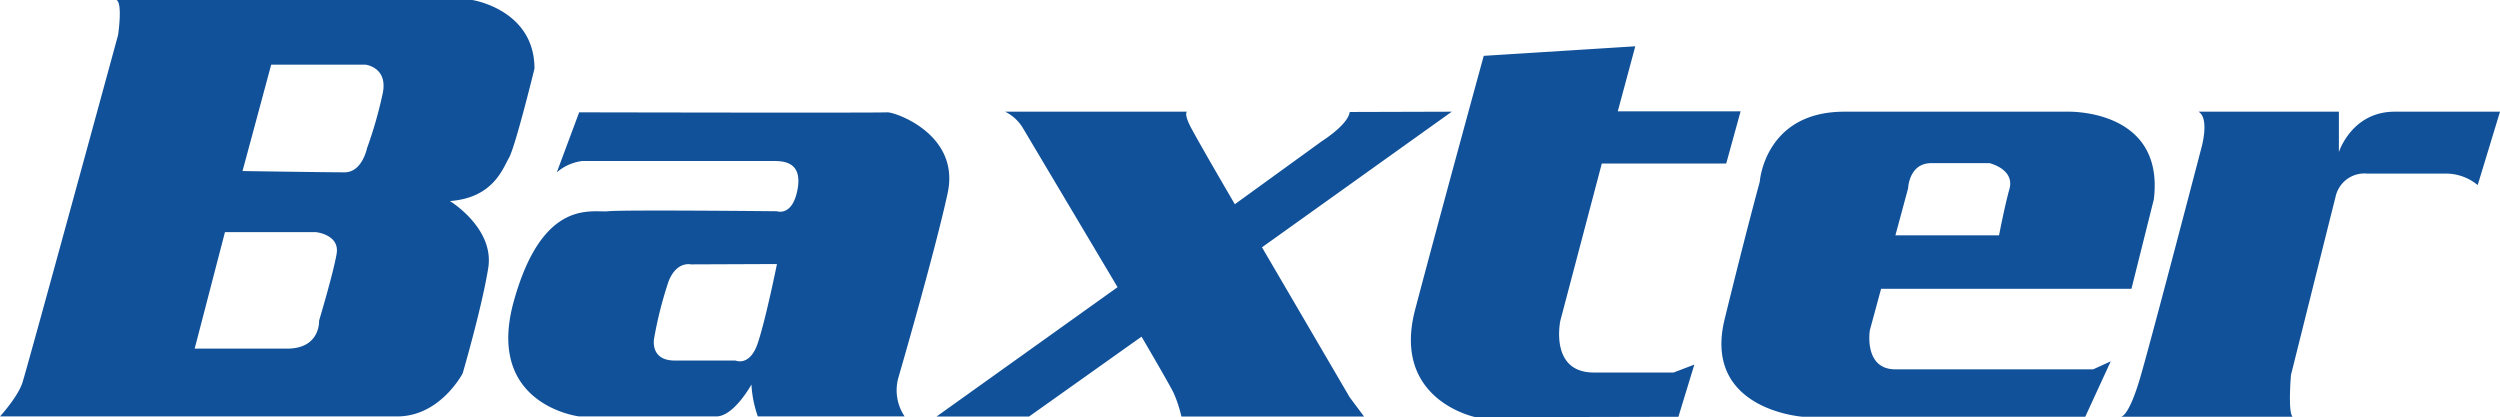 <svg xmlns="http://www.w3.org/2000/svg" viewBox="0 0 378.472 63.161">
  <defs>
    <style>
      .cls-1 {
        fill: #115199;
      }
    </style>
  </defs>
  <g id="Capa_2" data-name="Capa 2">
    <g id="INFO">
      <path class="cls-1" d="M224.621,8.454l22.944-1.446-2.652,9.848h18.594l-2.178,7.9H242.495L236.219,48.546s-1.692,7.848,5.064,7.848H253.367l3.138-1.2-2.412,7.9-30.678.068S210.611,60.624,214.241,46.854c3.624-13.764,10.38-38.4,10.38-38.4m41.784,19.08s-1.938,7.008-5.31,20.772c-3.384,13.77,11.832,14.787,11.832,14.787h42.756l3.858-8.391-2.658,1.212h-29.94c-4.836,0-3.87-5.916-3.87-5.916l1.703-6.282h37.903l3.384-13.524c1.692-13.77-13.044-13.284-13.044-13.284h-33.81c-12.078,0-12.804,10.626-12.804,10.626m36.228,8.094H286.942L288.868,28.5s.12-3.801,3.504-3.801h8.814s3.864.903,3.018,3.921c-.726,2.601-1.572,7.008-1.572,7.008m30.678-13.404s-7.248,27.774-9.186,34.536c-1.932,6.762-3.132,6.333-3.132,6.333h26.082c-.732-.732-.246-6.333-.246-6.333s5.796-23.19,6.768-27.048a4.477,4.477,0,0,1,4.83-3.429h12.072a7.521,7.521,0,0,1,4.596,1.737l3.378-11.112H362.53c-6.516,0-8.448,6.116-8.448,6.116V16.908H332.824c1.692.966.486,5.316.486,5.316M154.817,19.32l14.37,24.156L141.779,63.059H155.789L172.817,50.964s4.104,7.002,4.824,8.448a19.265,19.265,0,0,1,1.212,3.647h27.654l-2.178-2.915L191.051,37.44l28.734-20.532-15.456.046c-.24,1.932-4.218,4.424-4.218,4.424l-13.17,9.54s-5.79-9.906-6.762-11.838c-.966-1.932-.48-2.172-.48-2.172H152.165A6.482,6.482,0,0,1,154.817,19.32M84.294,26.088a7.302,7.302,0,0,1,3.858-1.715h28.506c1.446,0,4.83-.217,4.11,4.127-.732,4.35-3.144,3.481-3.144,3.481s-23.235-.24-25.596,0c-2.418.24-9.912-2.029-14.256,13.667-4.344,15.701,9.906,17.394,9.906,17.394h20.766c2.664,0,5.316-4.83,5.316-4.83a17.142,17.142,0,0,0,.966,4.83h22.224a7.097,7.097,0,0,1-.966-5.796s5.556-19.08,7.482-28.02c1.932-8.934-8.088-12.318-9.174-12.221-1.092.097-46.614,0-46.614,0Zm33.33,13.884s-1.686,8.334-2.898,11.958c-1.206,3.624-3.378,2.652-3.378,2.652h-9.186c-3.858,0-3.132-3.378-3.132-3.378a59.456,59.456,0,0,1,2.172-8.574c1.206-3.138,3.378-2.606,3.378-2.606ZM17.634,0c.966.486.24,5.31.24,5.31S4.104,55.794,3.384,57.966C2.658,60.143,0,63.041,0,63.041H60.138c6.528,0,9.906-6.522,9.906-6.522s2.898-9.906,3.87-15.942c.966-6.036-5.802-10.14-5.802-10.14,6.522-.486,7.968-4.836,8.934-6.528.972-1.686,3.87-13.524,3.87-13.524C80.915,1.446,71.495,0,71.495,0Zm34.536,26.088c-2.658,0-15.456-.194-15.456-.194L41.058,9.786H55.308s3.384.36,2.658,4.224a63.284,63.284,0,0,1-2.412,8.454s-.726,3.624-3.384,3.624M29.472,52.775,34.056,35.142H47.826s3.618.366,3.138,3.264c-.486,2.898-2.658,10.14-2.658,10.14s.24,4.23-4.83,4.23Z"/>
    </g>
  </g>
</svg>
